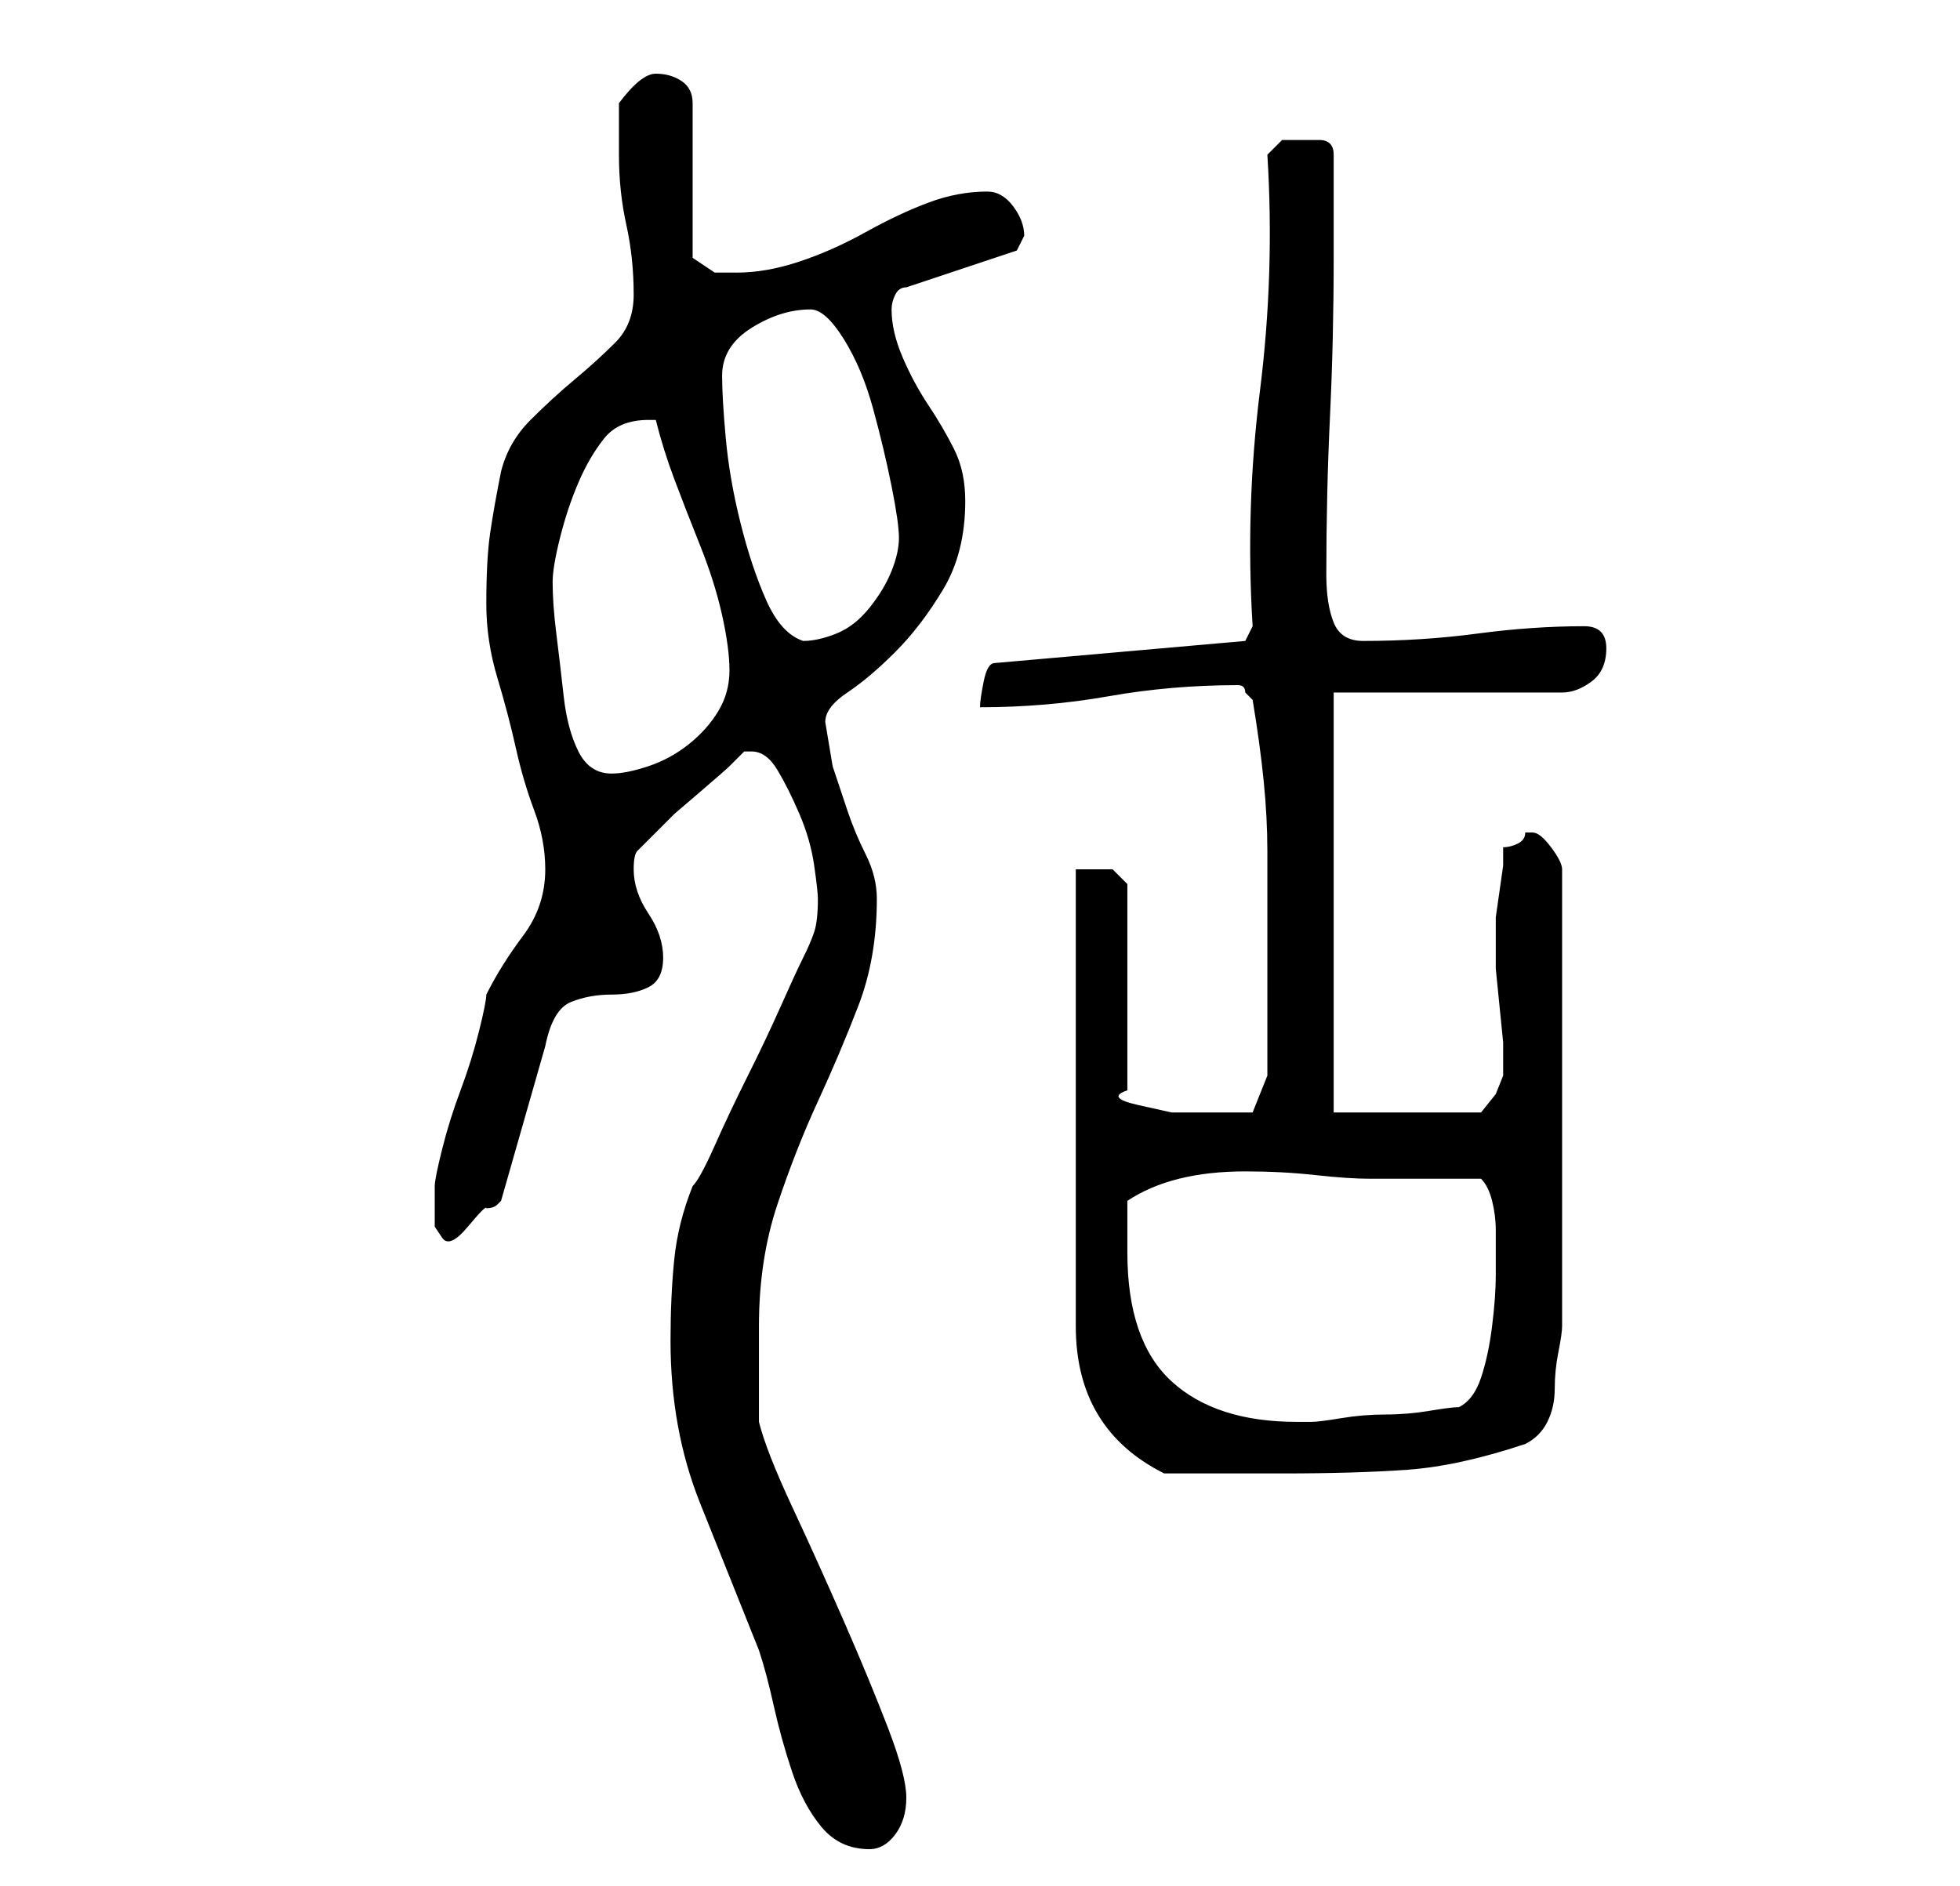 <?xml version="1.0" standalone="no"?>
<!DOCTYPE svg PUBLIC "-//W3C//DTD SVG 1.1//EN" "http://www.w3.org/Graphics/SVG/1.1/DTD/svg11.dtd" >
<svg xmlns="http://www.w3.org/2000/svg" xmlns:xlink="http://www.w3.org/1999/xlink" version="1.1" viewBox="-10 0 266 256">
   <path fill="currentColor"
d="M81 182q0 6 1 11.5t3 10.5l4 10l4 10q1 3 2 7.5t2.5 9t4 7.5t6.5 3q2 0 3.5 -2t1.5 -5t-2.5 -9.5t-6 -14.5t-7 -15.5t-4.5 -11.5v-3v-4v-4v-2q0 -9 2.5 -16.5t5.5 -14t5.5 -13t2.5 -14.5q0 -3 -1.5 -6t-2.5 -6l-2 -6t-1 -6q0 -2 3 -4t6.5 -5.5t6.5 -8.5t3 -12
q0 -4 -1.5 -7t-3.5 -6t-3.5 -6.5t-1.5 -6.5q0 -1 0.5 -2t1.5 -1l15 -5l0.5 -1l0.5 -1q0 -2 -1.5 -4t-3.5 -2q-4 0 -8 1.5t-8.5 4t-9 4t-8.5 1.5h-3t-3 -2v-21q0 -2 -1.5 -3t-3.5 -1t-5 4v7q0 5 1 9.5t1 9.5q0 4 -2.5 6.5t-5.5 5t-6 5.5t-4 7q-1 5 -1.5 8.5t-0.5 9.5
q0 5 1.5 10t2.5 9.5t2.5 8.5t1.5 8q0 5 -3 9t-5 8q0 1 -1 5t-2.5 8t-2.5 8t-1 5v3v2.5t1 1.5t3.5 -1.5t2.5 -2.5q1 0 1.5 -0.5l0.5 -0.5l6 -21q1 -5 3.5 -6t5.5 -1t5 -1t2 -4t-2 -6t-2 -6q0 -2 0.5 -2.5l2.5 -2.5l2.5 -2.5t3.5 -3t4 -3.5l2 -2h1q2 0 3.5 2.5t3 6t2 7
t0.5 4.5q0 3 -0.5 4.5t-1.5 3.5t-3 6.5t-4.5 9.5t-4.5 9.5t-3 5.5q-2 5 -2.5 10t-0.5 11zM136 118v62q0 7 3 12t9 8h3h5.5h4.5h3q10 0 17 -0.5t16 -3.5q2 -1 3 -3t1 -4.5t0.5 -5t0.5 -3.5v-62q0 -1 -1.5 -3t-2.5 -2h-1q0 1 -1 1.5t-2 0.5v2.5t-0.5 3.5t-0.5 3.5v2.5v0v1v3.5
t0.5 5t0.5 5v3.5v1v0v0l-1 2.5t-2 2.5h-20v-57h31q2 0 4 -1.5t2 -4.5t-3 -3q-7 0 -14.5 1t-15.5 1q-3 0 -4 -2.5t-1 -6.5q0 -11 0.5 -21.5t0.5 -21.5v-2v-4.5v-4.5v-3q0 -2 -2 -2h-2h-3t-2 2q1 16 -1 32t-1 32l-1 2l-34 3q-1 0 -1.5 2.5t-0.5 3.5q9 0 17.5 -1.5t17.5 -1.5
q1 0 1 1l0.5 0.5l0.5 0.5q1 6 1.5 11t0.5 9.5v9.5v11v10l-2 5h-3h-3h-5t-4.5 -1t-1.5 -2v-28l-1 -1l-1 -1h-3h-2zM143 170v-7q3 -2 7 -3t9 -1t9.5 0.5t7.5 0.5h2h5h5h3q1 1 1.5 3t0.5 4v6q0 3 -0.5 7t-1.5 7t-3 4q-1 0 -4 0.5t-6 0.5t-6 0.5t-4 0.5h-2q-11 0 -17 -5.5
t-6 -17.5zM65 79q0 -2 1 -6t2.5 -7.5t3.5 -6t6 -2.5h1q1 4 2.5 8t3.5 9t3 9.5t1 7.5t-1.5 5.5t-4 4.5t-5.5 3t-5 1q-3 0 -4.5 -3t-2 -7.5t-1 -8.5t-0.5 -7zM88 51q0 -4 4 -6.5t8 -2.5q2 0 4.5 4t4 9.5t2.5 10.5t1 7t-1 4.5t-3 5t-4.5 3.5t-4.5 1q-3 -1 -5 -5.5t-3.5 -10.5
t-2 -11.5t-0.5 -8.5z" />
</svg>
